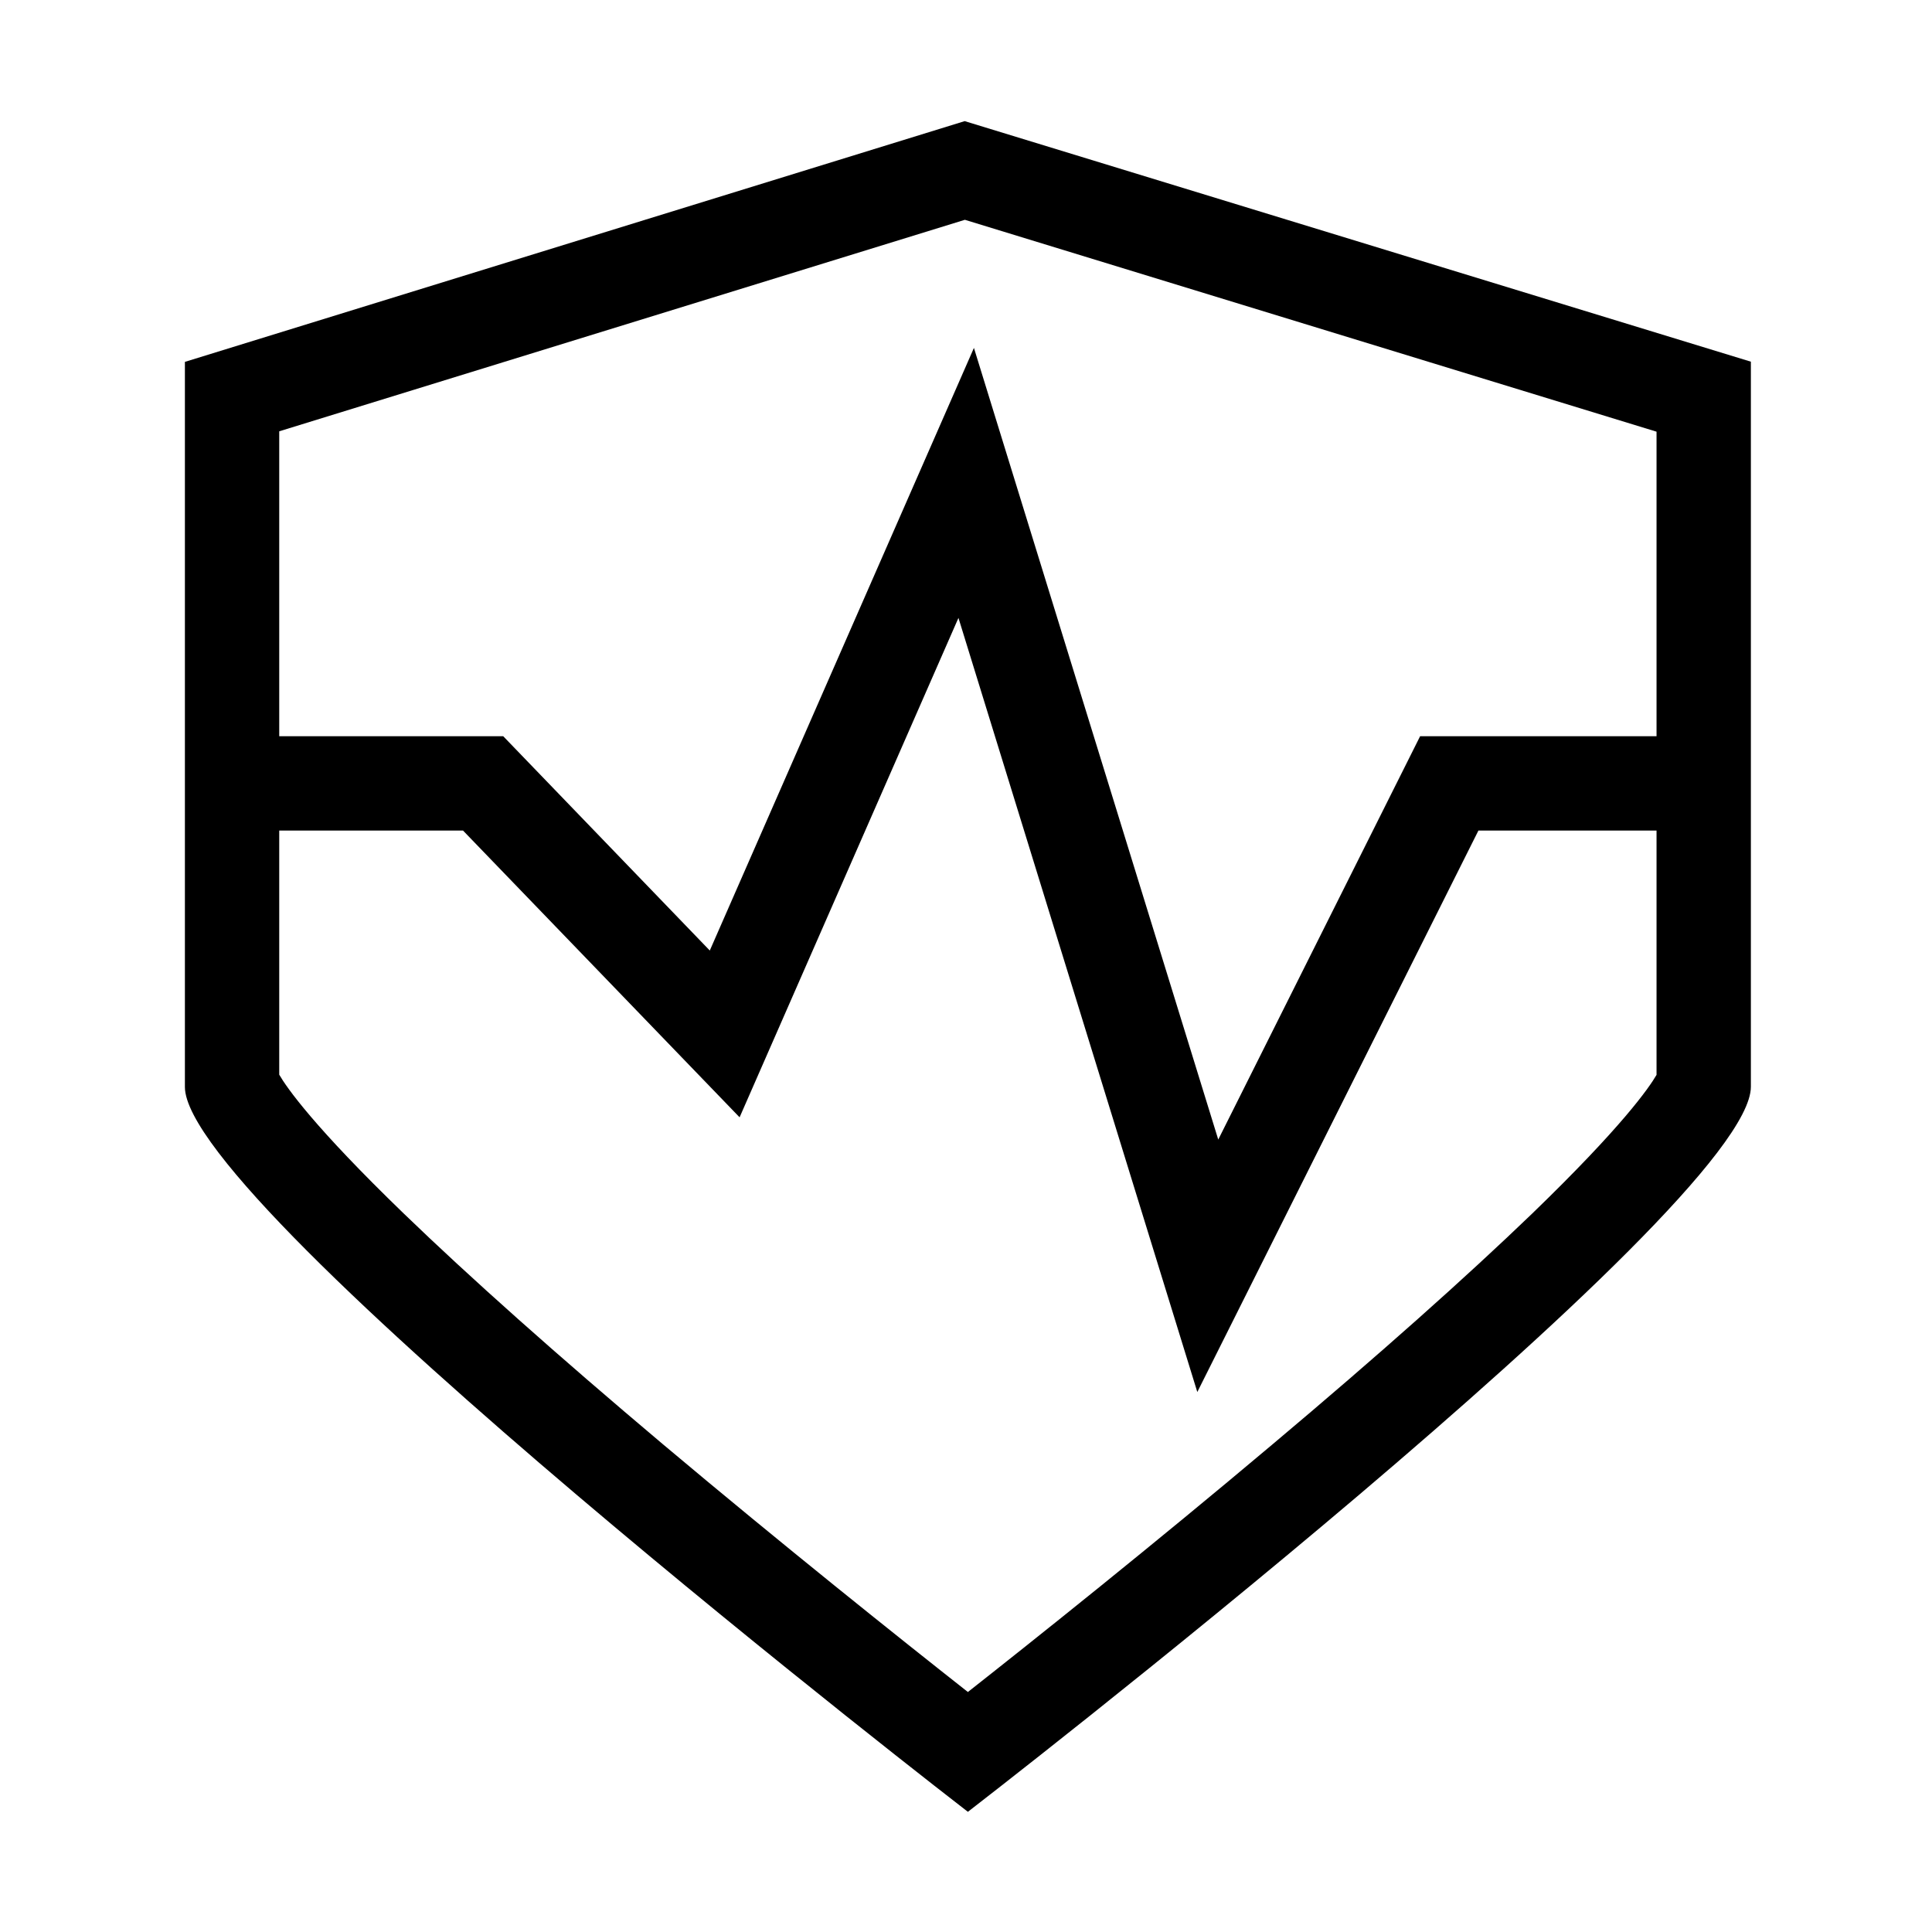 <svg t="1721633491549" class="icon" viewBox="0 0 1024 1024" version="1.1" xmlns="http://www.w3.org/2000/svg" p-id="23076" width="32" height="32"><path d="M511.4 116.5L878 228.8v340.9c-4 6.9-18.3 27.5-66 73.6-34.8 33.5-81 74.7-137.5 122.2C611 819 548.7 868.7 513 896.8c-35.7-28.1-98-77.8-161.5-131.2C295 718 248.8 676.8 214 643.2c-47.7-46.1-62-66.7-66-73.6v-341l363.4-112.1m-0.1-52.3L98 191.8v384.3c0 63.9 415 384.2 415 384.2S928 640 928 576V191.7L511.3 64.2z"  p-id="23077"></path><path d="M634.6 737.8L508 327.5 392 592.2l-146.6-152H128v-50h138.7l109.5 113.6 140-319.4L645.7 604l107-213.8h143.5v50H783.6z" p-id="23078"></path></svg>